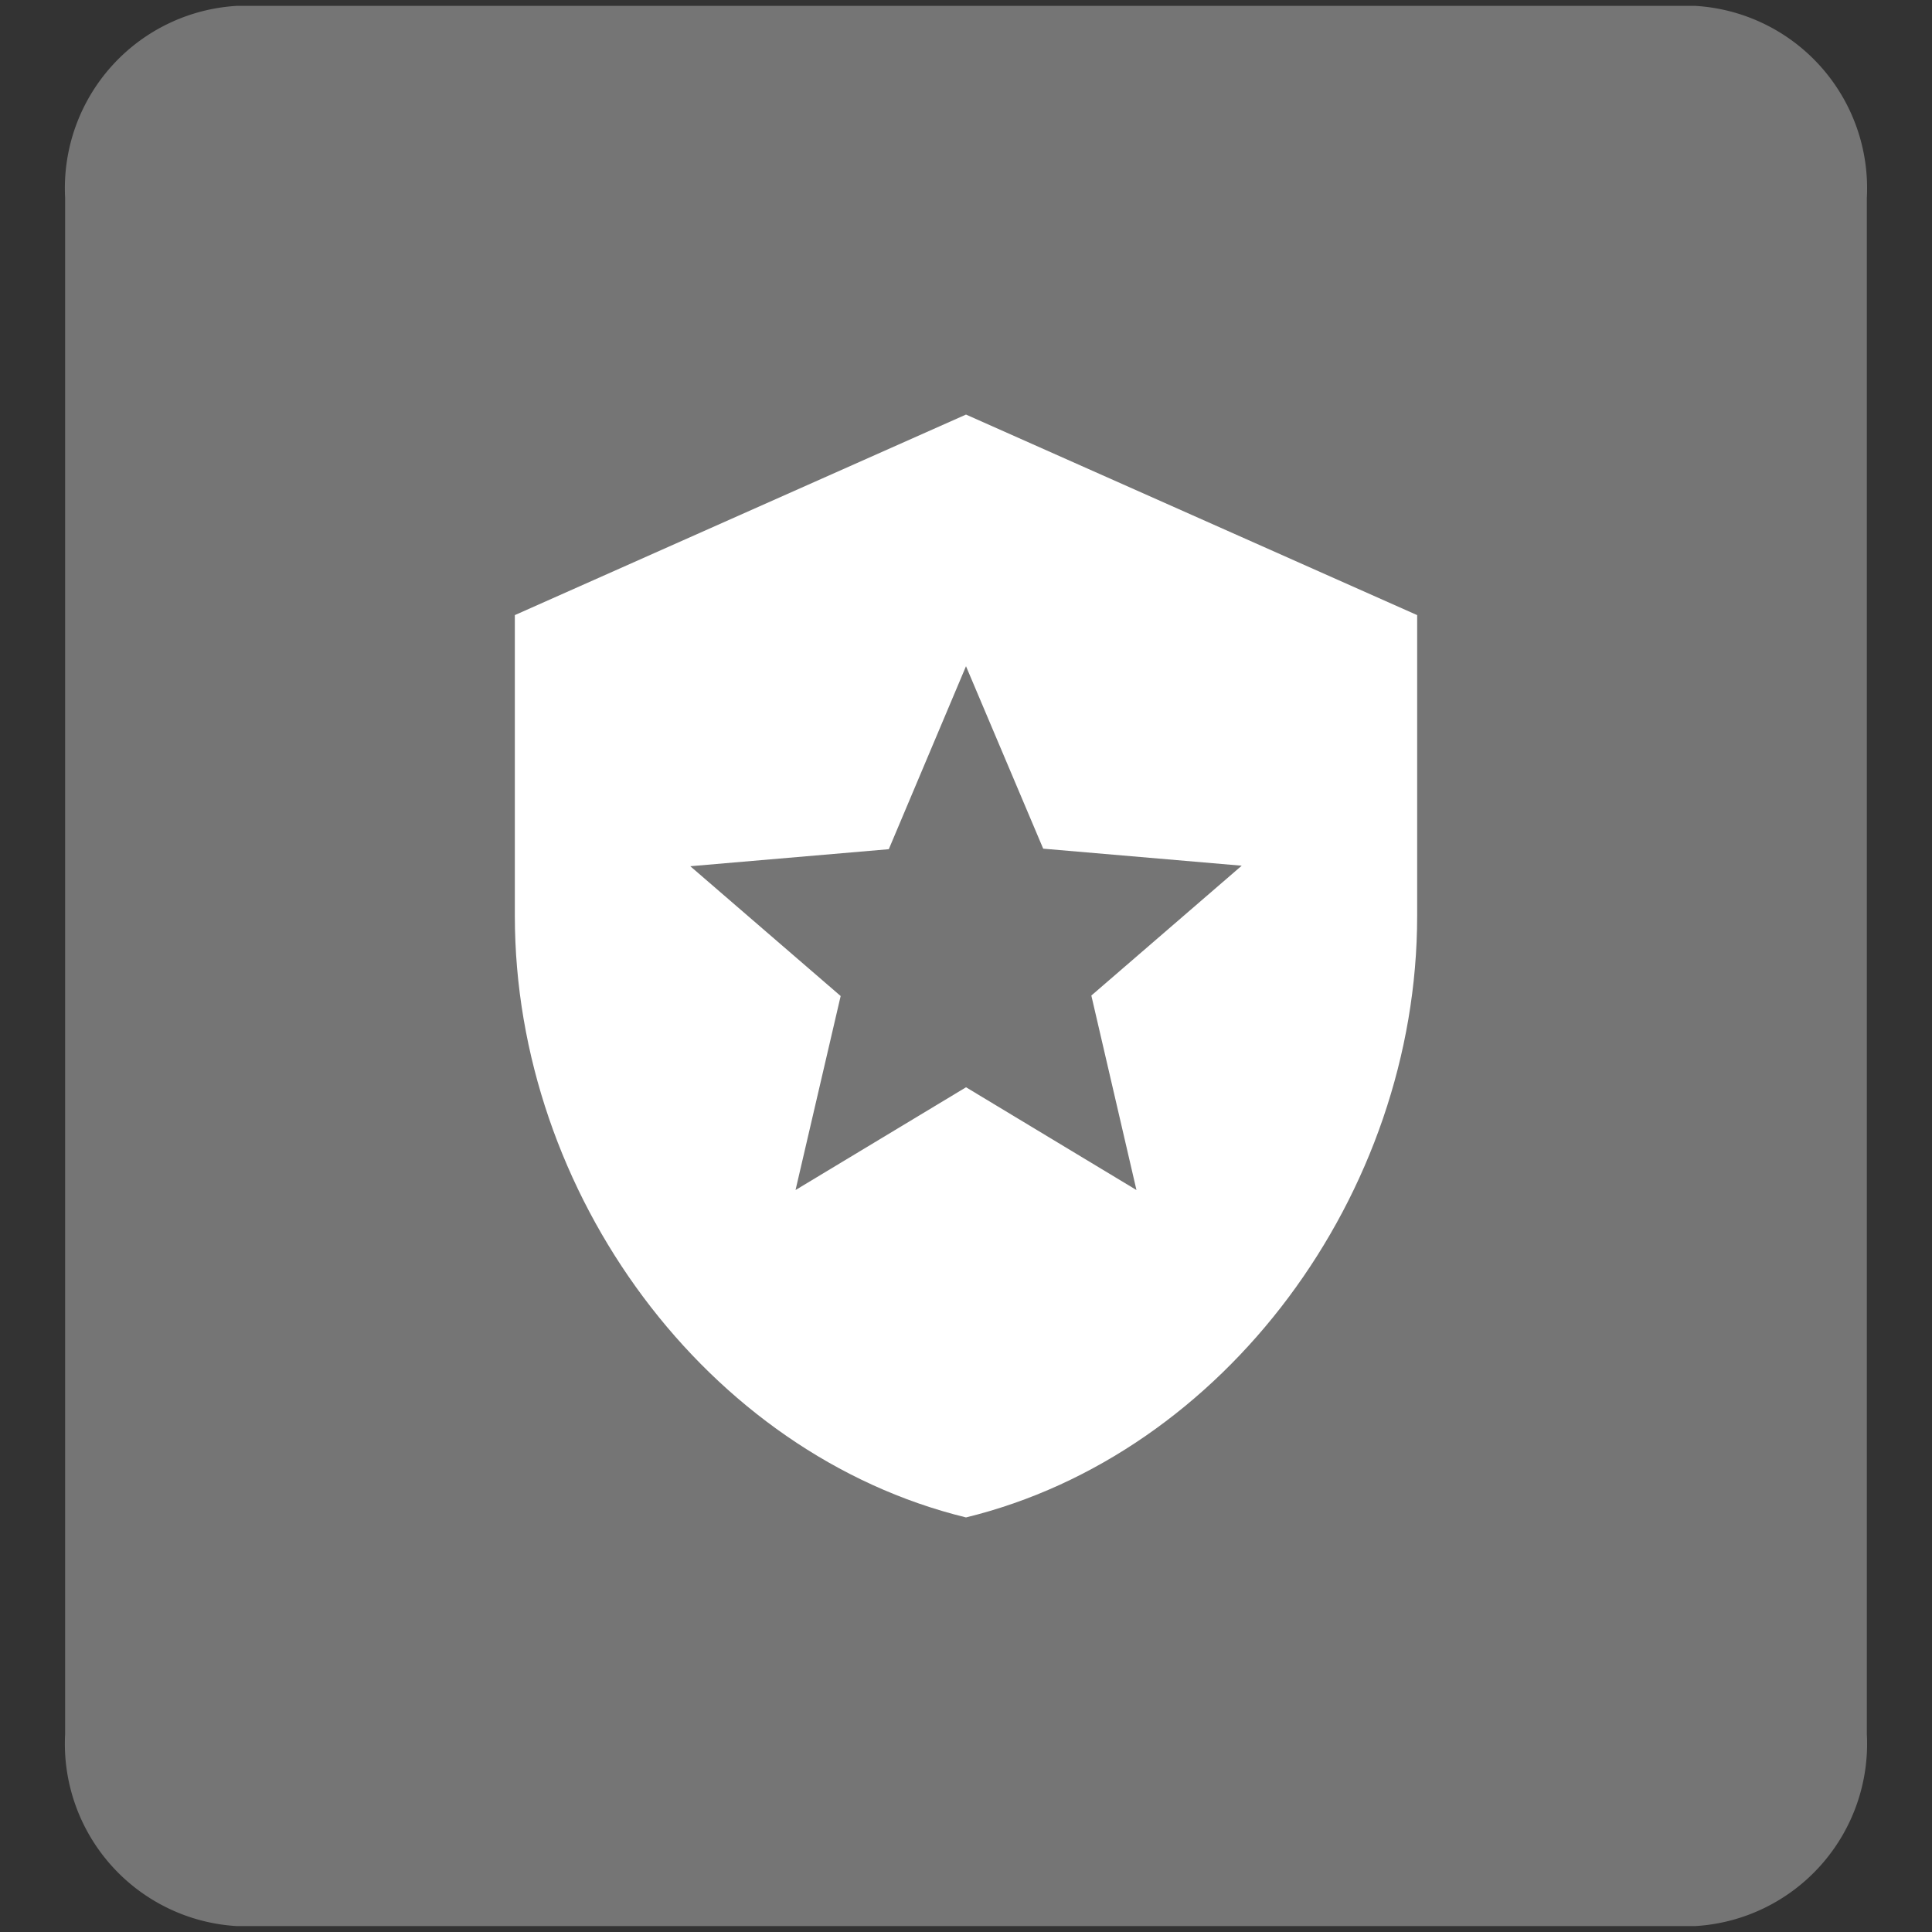 <svg id="Grupo_3095" data-name="Grupo 3095" xmlns="http://www.w3.org/2000/svg" width="48" height="48" viewBox="0 0 48 48">
  <rect x="0" y="0" width="48" height="48" fill="#333333" stroke="none"/>
  <g id="Grupo_2041" data-name="Grupo 2041" transform="translate(0 0)">
    <g id="Grupo_2026" data-name="Grupo 2026" transform="translate(0 0)">
      <g id="Grupo_2023" data-name="Grupo 2023" transform="translate(0 0)">
        <g id="Grupo_1969" data-name="Grupo 1969">
          <g id="Grupo_1371" data-name="Grupo 1371" transform="translate(1.618 0.146)">
            <path id="Caminho_221" data-name="Caminho 221" d="M4.263,0H40.5a4.538,4.538,0,0,1,4.263,4.771V42.936A4.538,4.538,0,0,1,40.5,47.707H4.263A4.538,4.538,0,0,1,0,42.936V4.771A4.538,4.538,0,0,1,4.263,0Z" transform="translate(0 0)" fill="#757575"/>
          </g>
          <g id="water_drop_black_24dp">
            <rect id="Retângulo_45" data-name="Retângulo 45" width="48" height="48" transform="translate(0 0)" fill="none"/>
          </g>
        </g>
      </g>
    </g>
    <g id="delete_black_24dp" transform="translate(7.023 7.022)">
      <path id="Caminho_28" data-name="Caminho 28" d="M0,0H33.954V33.954H0Z" fill="none"/>
    </g>
  </g>
  <path id="Caminho_630" data-name="Caminho 630" d="M14.209,1,3,5.982v7.472C3,20.366,7.782,26.83,14.209,28.4c6.426-1.569,11.209-8.033,11.209-14.945V5.982Zm3.114,14.434,1.121,4.832-4.234-2.553L9.974,20.266l1.121-4.82L7.359,12.221l4.932-.423,1.918-4.546,1.918,4.533,4.932.423Z" transform="translate(9.791 9.3)" fill="#fff"/>
</svg>

